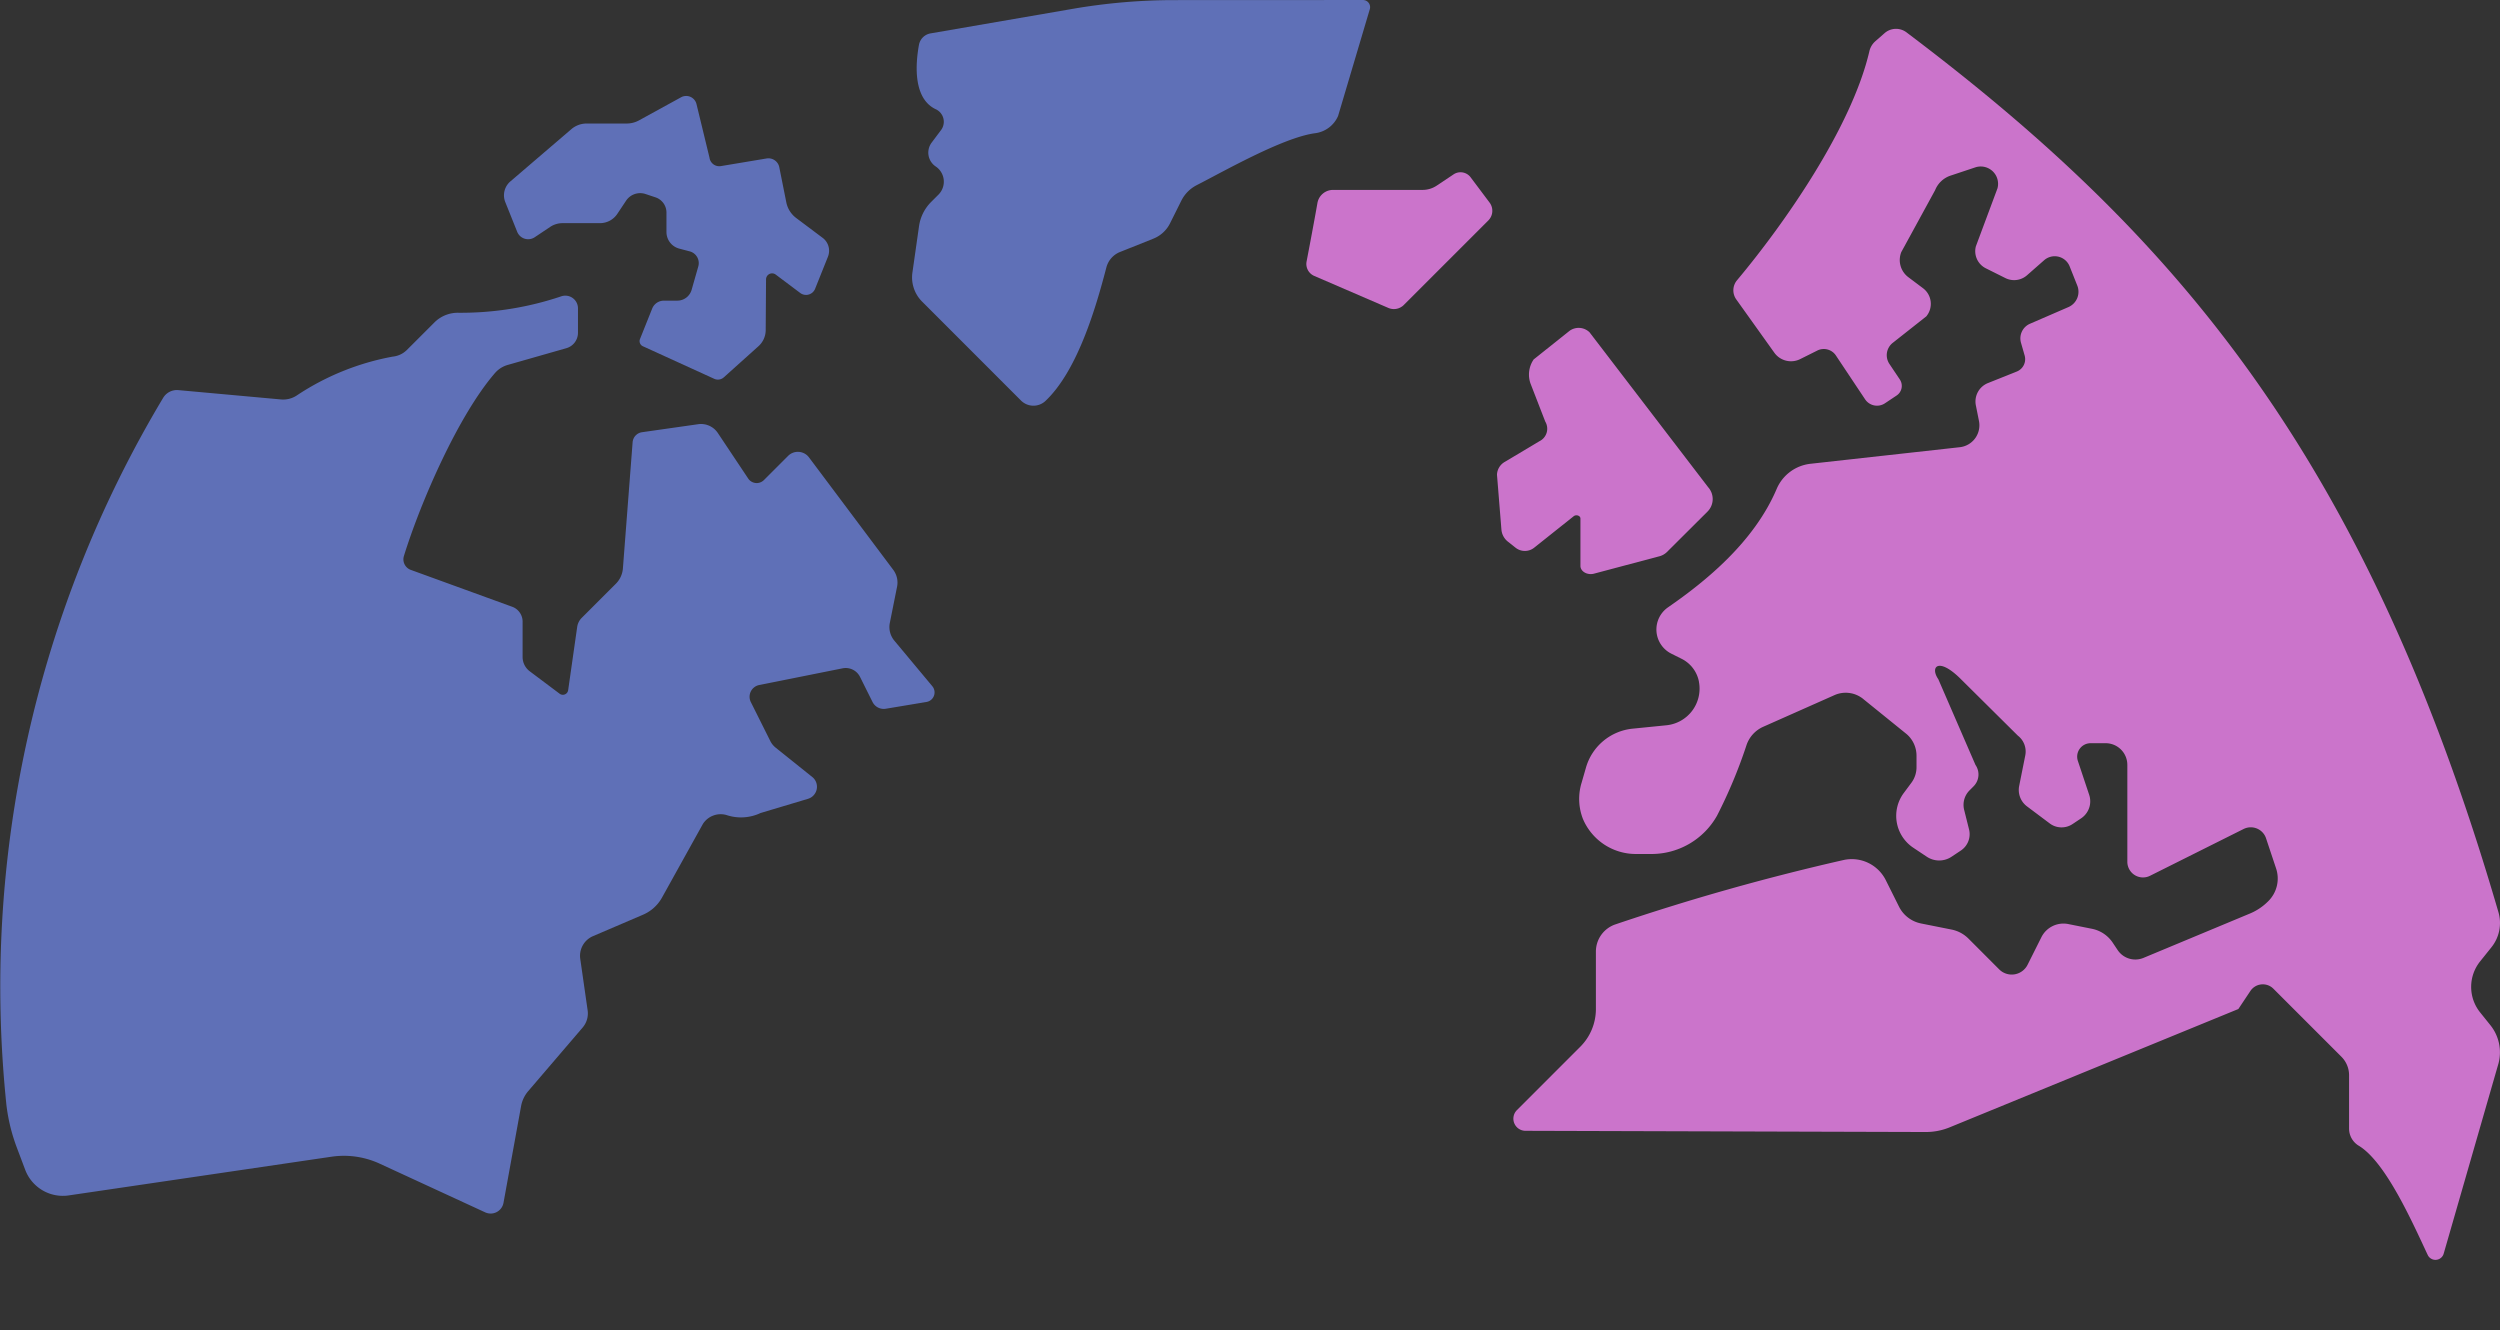 <svg id="Group_135" data-name="Group 135" xmlns="http://www.w3.org/2000/svg" width="169.135" height="89.982" viewBox="0 0 169.135 89.982">
  <rect x="0" y="0" width="169.135" height="89.982" fill="#333333" stroke="none"/>
  <path id="Path_184" data-name="Path 184" d="M1074.76,912.086l.813-1.219a1.01,1.01,0,0,1,1.556-.155l4.6,4.6a1.77,1.77,0,0,1,.521,1.256v3.621a1.351,1.351,0,0,0,.671,1.155c1.807,1.108,3.574,5.087,4.649,7.38a.579.579,0,0,0,1.082-.092l3.709-12.873a2.936,2.936,0,0,0-.547-2.575l-.7-.872a2.758,2.758,0,0,1,0-3.445l.777-.97a2.62,2.62,0,0,0,.466-2.357c-9.061-31.144-22.111-46-40.052-59.531a1.174,1.174,0,0,0-1.475.052l-.626.548a1.286,1.286,0,0,0-.409.688c-1.211,5.179-5.77,11.686-8.952,15.485a1.059,1.059,0,0,0-.049,1.3l2.571,3.6a1.389,1.389,0,0,0,1.75.435l1.159-.579a.983.983,0,0,1,1.258.334l1.976,2.966a.969.969,0,0,0,1.343.268l.79-.527a.779.779,0,0,0,.216-1.083l-.706-1.055a1.062,1.062,0,0,1,.226-1.423l2.27-1.792a1.324,1.324,0,0,0-.224-1.907l-.989-.743a1.451,1.451,0,0,1-.478-1.7l2.29-4.192a1.7,1.7,0,0,1,1.04-.98l1.678-.559a1.173,1.173,0,0,1,1.5,1.417l-1.461,3.921a1.292,1.292,0,0,0,.669,1.489l1.325.662a1.324,1.324,0,0,0,1.466-.19l1.155-1.015a1.087,1.087,0,0,1,1.727.412l.517,1.3a1.129,1.129,0,0,1-.6,1.457l-2.6,1.127a1.078,1.078,0,0,0-.608,1.286l.248.864a.9.9,0,0,1-.53,1.082l-1.953.781a1.343,1.343,0,0,0-.818,1.511l.21,1.054a1.492,1.492,0,0,1-1.3,1.775l-10.1,1.121a2.822,2.822,0,0,0-2.286,1.7c-1.517,3.566-4.747,6.214-7.358,8.016a1.827,1.827,0,0,0,.237,3.133l.69.345a2.188,2.188,0,0,1,1.169,1.53l0,.012a2.492,2.492,0,0,1-2.2,2.955l-2.282.229a3.661,3.661,0,0,0-3.159,2.637l-.288,1a3.732,3.732,0,0,0,.081,2.463,3.885,3.885,0,0,0,3.578,2.379h1.013a5.087,5.087,0,0,0,4.484-2.592,33.245,33.245,0,0,0,2-4.791,2.094,2.094,0,0,1,1.13-1.226l4.811-2.137a1.878,1.878,0,0,1,2,.3l2.894,2.341a1.933,1.933,0,0,1,.661,1.458v.778a1.764,1.764,0,0,1-.354,1.06l-.5.672a2.592,2.592,0,0,0,.635,3.713l.913.608a1.508,1.508,0,0,0,1.679,0l.628-.418a1.329,1.329,0,0,0,.553-1.428l-.331-1.323a1.387,1.387,0,0,1,.366-1.321l.27-.271a1.133,1.133,0,0,0,.13-1.449l-2.515-5.8c-.577-.833,0-1.532,1.532,0l3.851,3.82a1.358,1.358,0,0,1,.5,1.342l-.412,2.06a1.39,1.39,0,0,0,.528,1.382l1.54,1.155a1.336,1.336,0,0,0,1.542.043l.581-.388a1.385,1.385,0,0,0,.546-1.59l-.765-2.293a.909.909,0,0,1,.863-1.2h1.017a1.467,1.467,0,0,1,1.466,1.468v6.556a1.06,1.06,0,0,0,1.532.947l6.332-3.166a1.089,1.089,0,0,1,1.521.631l.678,2.036a2.155,2.155,0,0,1-.521,2.208l-.021.021a3.779,3.779,0,0,1-1.229.823l-7.2,3a1.437,1.437,0,0,1-1.747-.529l-.334-.5a2.208,2.208,0,0,0-1.406-.94l-1.6-.32a1.669,1.669,0,0,0-1.82.891l-.931,1.858a1.2,1.2,0,0,1-1.928.313l-2.087-2.09a2.23,2.23,0,0,0-1.133-.6l-2.063-.412a2.135,2.135,0,0,1-1.491-1.14l-.891-1.783a2.574,2.574,0,0,0-2.851-1.371,156.111,156.111,0,0,0-15.464,4.363,1.941,1.941,0,0,0-1.3,1.841v3.88a3.607,3.607,0,0,1-1.055,2.549l-4.289,4.289a.821.821,0,0,0,.578,1.4l27.075.081a4.25,4.25,0,0,0,1.632-.319Z" transform="translate(-923.326 -843.822)" fill="#cb74cb"/>
  <path id="Path_185" data-name="Path 185" d="M1068.006,903.241" transform="translate(-900.844 -813.259)" fill="none"/>
  <path id="Path_186" data-name="Path 186" d="M1025.743,873.449l.506.4a1.011,1.011,0,0,0,1.264,0l2.67-2.126c.168-.135.458-.04.458.152v3.206c0,.38.465.646.916.527l4.411-1.172a1.151,1.151,0,0,0,.52-.288l2.748-2.738a1.2,1.2,0,0,0,.048-1.648l-8.026-10.482a1.051,1.051,0,0,0-1.366-.091l-2.414,1.924a1.812,1.812,0,0,0-.18,1.722l.962,2.482a.942.942,0,0,1-.4,1.334l-2.315,1.382a1.043,1.043,0,0,0-.55.878l.3,3.715A1.163,1.163,0,0,0,1025.743,873.449Z" transform="translate(-923.718 -836.797)" fill="#cb74cb"/>
  <path id="Path_187" data-name="Path 187" d="M1018.386,853.3h6.055a1.723,1.723,0,0,0,.953-.288l1.143-.763a.853.853,0,0,1,1.155.2l1.282,1.709a.926.926,0,0,1-.086,1.209l-5.717,5.717a.949.949,0,0,1-1.048.2l-5.01-2.164a.882.882,0,0,1-.52-.978c.184-.959.516-2.71.732-3.948A1.074,1.074,0,0,1,1018.386,853.3Z" transform="translate(-928.197 -840.452)" fill="#cb74cb"/>
  <path id="Path_188" data-name="Path 188" d="M1029.667,844.5a.483.483,0,0,1,.464.62l-2.145,7.221a1.964,1.964,0,0,1-1.59,1.175c-2.192.311-6.179,2.595-7.975,3.509a2.372,2.372,0,0,0-1.045,1.059l-.763,1.529a2.151,2.151,0,0,1-1.122,1.031l-2.252.9a1.549,1.549,0,0,0-.93,1.047c-.7,2.69-1.953,7.005-4.141,9.052a1.189,1.189,0,0,1-1.644-.055l-6.682-6.684a2.316,2.316,0,0,1-.655-1.968l.447-3.134a2.893,2.893,0,0,1,.823-1.644l.495-.495a1.238,1.238,0,0,0-.188-1.9h0a1.127,1.127,0,0,1-.277-1.614l.654-.874a.936.936,0,0,0-.406-1.4c-1.451-.715-1.371-2.885-1.106-4.341a.965.965,0,0,1,.79-.777l9.632-1.663a40.517,40.517,0,0,1,6.874-.588Z" transform="translate(-937.458 -844.499)" fill="#5f70b7"/>
  <path id="Path_189" data-name="Path 189" d="M1013.879,890.156a.851.851,0,0,1-.334,1.442l-3.208.96a3.088,3.088,0,0,1-2.231.16,1.425,1.425,0,0,0-1.671.583l-2.766,4.98a2.673,2.673,0,0,1-1.284,1.158L999,900.889a1.446,1.446,0,0,0-.861,1.532l.5,3.486a1.47,1.47,0,0,1-.34,1.167l-3.681,4.3a2.146,2.146,0,0,0-.481,1.01l-1.19,6.544a.883.883,0,0,1-1.241.645l-7.134-3.292a5.79,5.79,0,0,0-3.267-.47l-17.775,2.618a2.722,2.722,0,0,1-2.941-1.731l-.553-1.468a12.254,12.254,0,0,1-.719-2.923,77.5,77.5,0,0,1,10.607-47.842,1.084,1.084,0,0,1,1.022-.518l6.964.633a1.678,1.678,0,0,0,1.094-.3,17.38,17.38,0,0,1,6.451-2.6,1.586,1.586,0,0,0,.936-.431l1.856-1.855a2.242,2.242,0,0,1,1.658-.68,21.228,21.228,0,0,0,6.931-1.106.857.857,0,0,1,1.149.8v1.66a1.084,1.084,0,0,1-.784,1.042l-3.937,1.124a1.8,1.8,0,0,0-.881.543c-2.5,2.879-5.057,8.779-6.176,12.4a.76.76,0,0,0,.478.936l6.854,2.492a1.069,1.069,0,0,1,.7,1V882a1.212,1.212,0,0,0,.484.97l2.022,1.517a.362.362,0,0,0,.576-.238l.611-4.28a1.085,1.085,0,0,1,.307-.614l2.308-2.307a1.648,1.648,0,0,0,.478-1.042l.657-8.531a.743.743,0,0,1,.636-.68l3.8-.542a1.369,1.369,0,0,1,1.333.6l2.05,3.075a.691.691,0,0,0,1.063.105l1.635-1.635a.939.939,0,0,1,1.415.1l5.7,7.607a1.429,1.429,0,0,1,.259,1.143l-.489,2.443a1.436,1.436,0,0,0,.3,1.2l2.575,3.089a.655.655,0,0,1-.4,1.065l-2.746.458a.849.849,0,0,1-.9-.458l-.848-1.7a1.081,1.081,0,0,0-1.178-.576l-5.639,1.129a.81.81,0,0,0-.567,1.157l1.316,2.632a1.342,1.342,0,0,0,.36.447Z" transform="translate(-958.883 -837.554)" fill="#5f70b7"/>
  <path id="Path_190" data-name="Path 190" d="M996.021,867.77l2.338-2.1a1.471,1.471,0,0,0,.489-1.085l.023-3.436a.409.409,0,0,1,.654-.325l1.656,1.243a.66.66,0,0,0,1.01-.283l.867-2.166a1.09,1.09,0,0,0-.358-1.279l-1.791-1.343a1.756,1.756,0,0,1-.667-1.057l-.475-2.377a.75.75,0,0,0-.858-.593l-3.093.516a.668.668,0,0,1-.772-.574l-.878-3.621a.718.718,0,0,0-1.043-.461l-2.844,1.561a1.73,1.73,0,0,1-.835.215h-2.711a1.591,1.591,0,0,0-1.036.383l-4.124,3.534a1.237,1.237,0,0,0-.343,1.4l.806,2.011a.8.8,0,0,0,1.181.368l1.046-.7a1.521,1.521,0,0,1,.844-.256h2.529a1.41,1.41,0,0,0,1.173-.628l.594-.893a1.145,1.145,0,0,1,1.313-.45l.677.225a1.087,1.087,0,0,1,.741,1.031v1.316a1.161,1.161,0,0,0,.869,1.123l.7.184a.822.822,0,0,1,.584,1.022l-.451,1.581a1.008,1.008,0,0,1-.969.732h-.907a.855.855,0,0,0-.793.538l-.825,2.062a.38.38,0,0,0,.2.487l4.821,2.2A.6.6,0,0,0,996.021,867.77Z" transform="translate(-947.045 -842.248)" fill="#5f70b7"/>
  <path id="Path_206" data-name="Path 206" d="M1024.472,894.541" transform="translate(-923.998 -817.887)" fill="#fff"/>
</svg>
